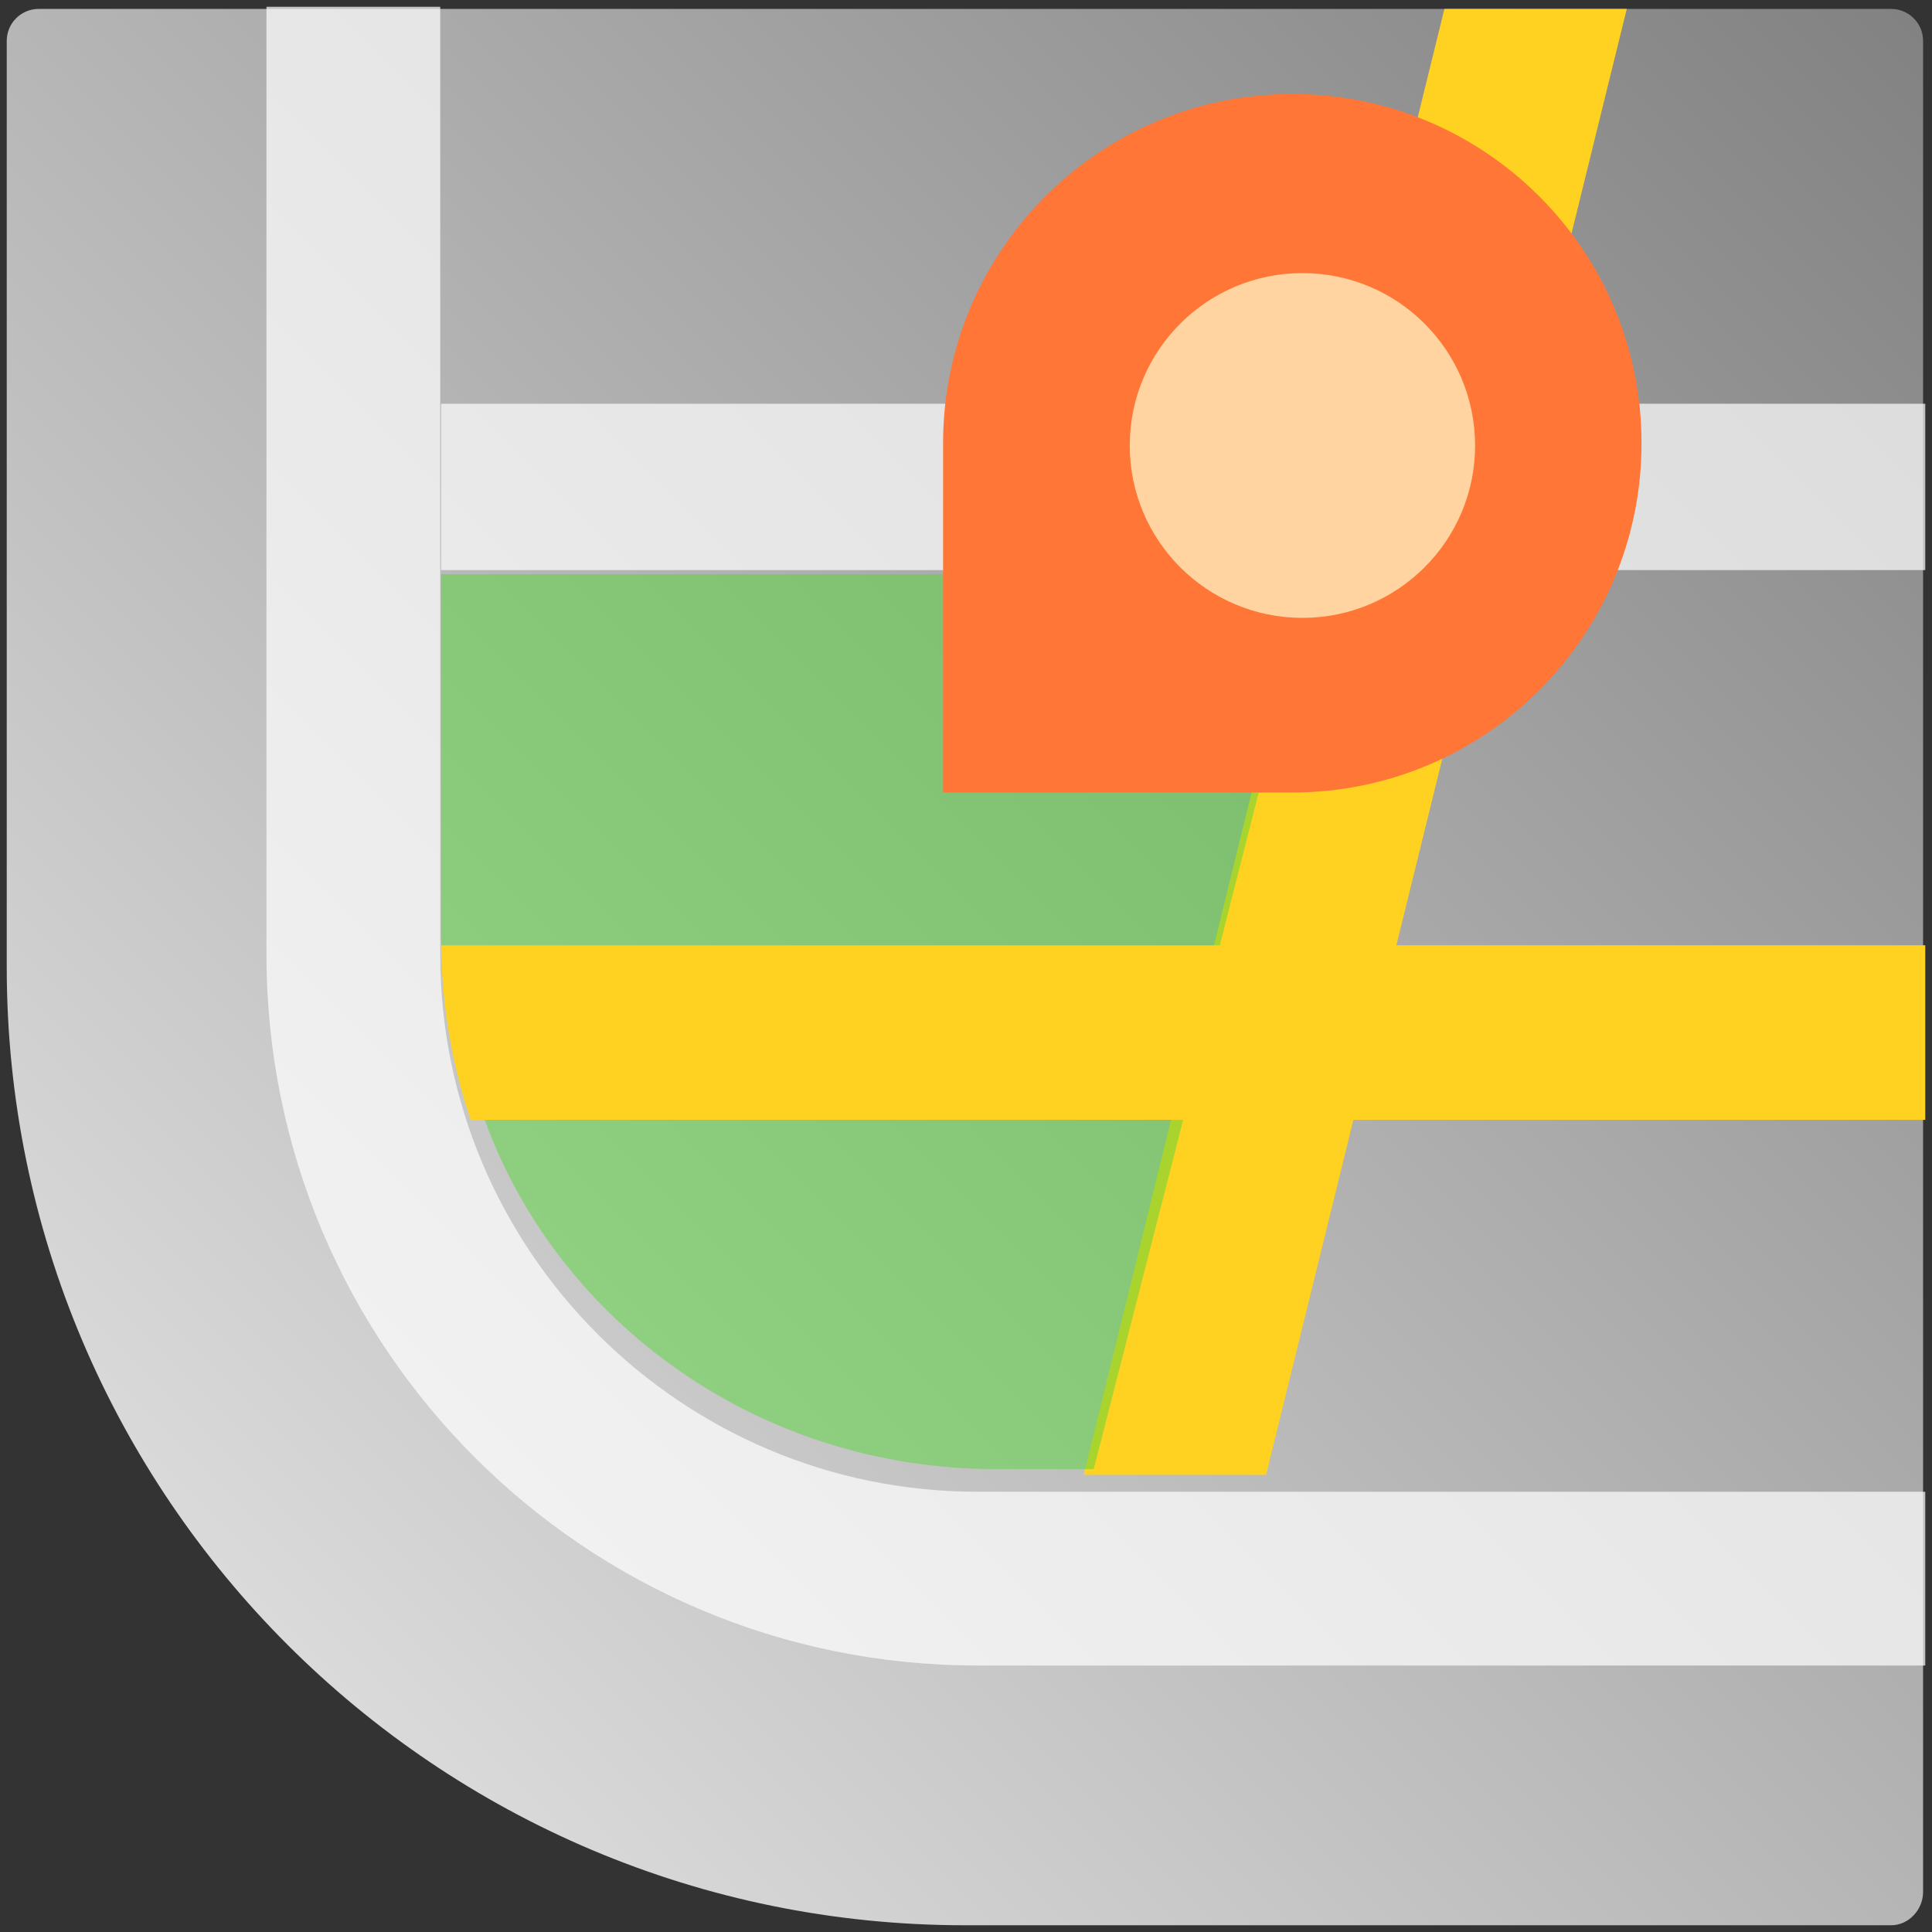 <?xml version="1.0" encoding="utf-8"?>
<!-- Generator: Adobe Illustrator 17.0.1, SVG Export Plug-In . SVG Version: 6.00 Build 0)  -->
<!DOCTYPE svg PUBLIC "-//W3C//DTD SVG 1.1//EN" "http://www.w3.org/Graphics/SVG/1.1/DTD/svg11.dtd">
<svg version="1.1" xmlns="http://www.w3.org/2000/svg" xmlns:xlink="http://www.w3.org/1999/xlink" x="0px" y="0px" width="86px"
	 height="86px" viewBox="0 0 86 86" enable-background="new 0 0 86 86" xml:space="preserve">
<rect x="0" y="0" width="86" height="86" fill="#333333" stroke="none"/>
<g id="Layer_2" display="none">
</g>
<g id="Layer_1">
	<linearGradient id="SVGID_1_" gradientUnits="userSpaceOnUse" x1="85.179" y1="0.806" x2="12.785" y2="73.201">
		<stop  offset="0" style="stop-color:#828282"/>
		<stop  offset="1" style="stop-color:#DADADA"/>
	</linearGradient>
	<path fill="url(#SVGID_1_)" d="M85.603,1.819c0-0.785-0.636-1.422-1.422-1.422H1.722C0.937,0.397,0.3,1.034,0.3,1.819v41.23
		C0.3,66.605,19.396,85.7,42.951,85.7h41.23c0.785,0,1.422-0.696,1.422-1.481V1.819z"/>
	<path opacity="0.7" fill="#FFFFFF" d="M19.597,42.493V0.3h-7.736v42.193c0,17.477,14.168,31.645,31.645,31.645H85.7v-7.735H43.507
		C30.323,66.403,19.597,55.677,19.597,42.493z"/>
	<path fill="#FFD222" d="M20.952,49.849H85.7v-7.772H19.634C19.671,44.795,20.132,47.408,20.952,49.849z"/>
	<rect x="19.634" y="17.972" opacity="0.7" fill="#FFFFFF" width="66.066" height="7.405"/>
	<polygon fill="#FFD222" points="72.413,0.397 64.296,0.397 48.239,65.652 56.357,65.652 	"/>
	<path opacity="0.5" fill="#54D739" d="M54.301,42.077l4.196-16.517H19.634v16.18c0,0.113,0.007,0.224,0.009,0.337H54.301z"/>
	<path opacity="0.5" fill="#54D739" d="M21.577,49.849c3.276,9.039,12.228,15.545,22.736,15.545h4.374l3.98-15.545H21.577z"/>
	<g>
		<path fill="#FF7636" d="M57.525,35.276c8.585,0,15.545-6.96,15.545-15.545S66.11,4.186,57.525,4.186S41.98,11.146,41.98,19.731
			v15.545H57.525z"/>
		<ellipse fill="#FFD4A0" cx="57.975" cy="19.83" rx="7.686" ry="7.674"/>
	</g>
</g>
</svg>
